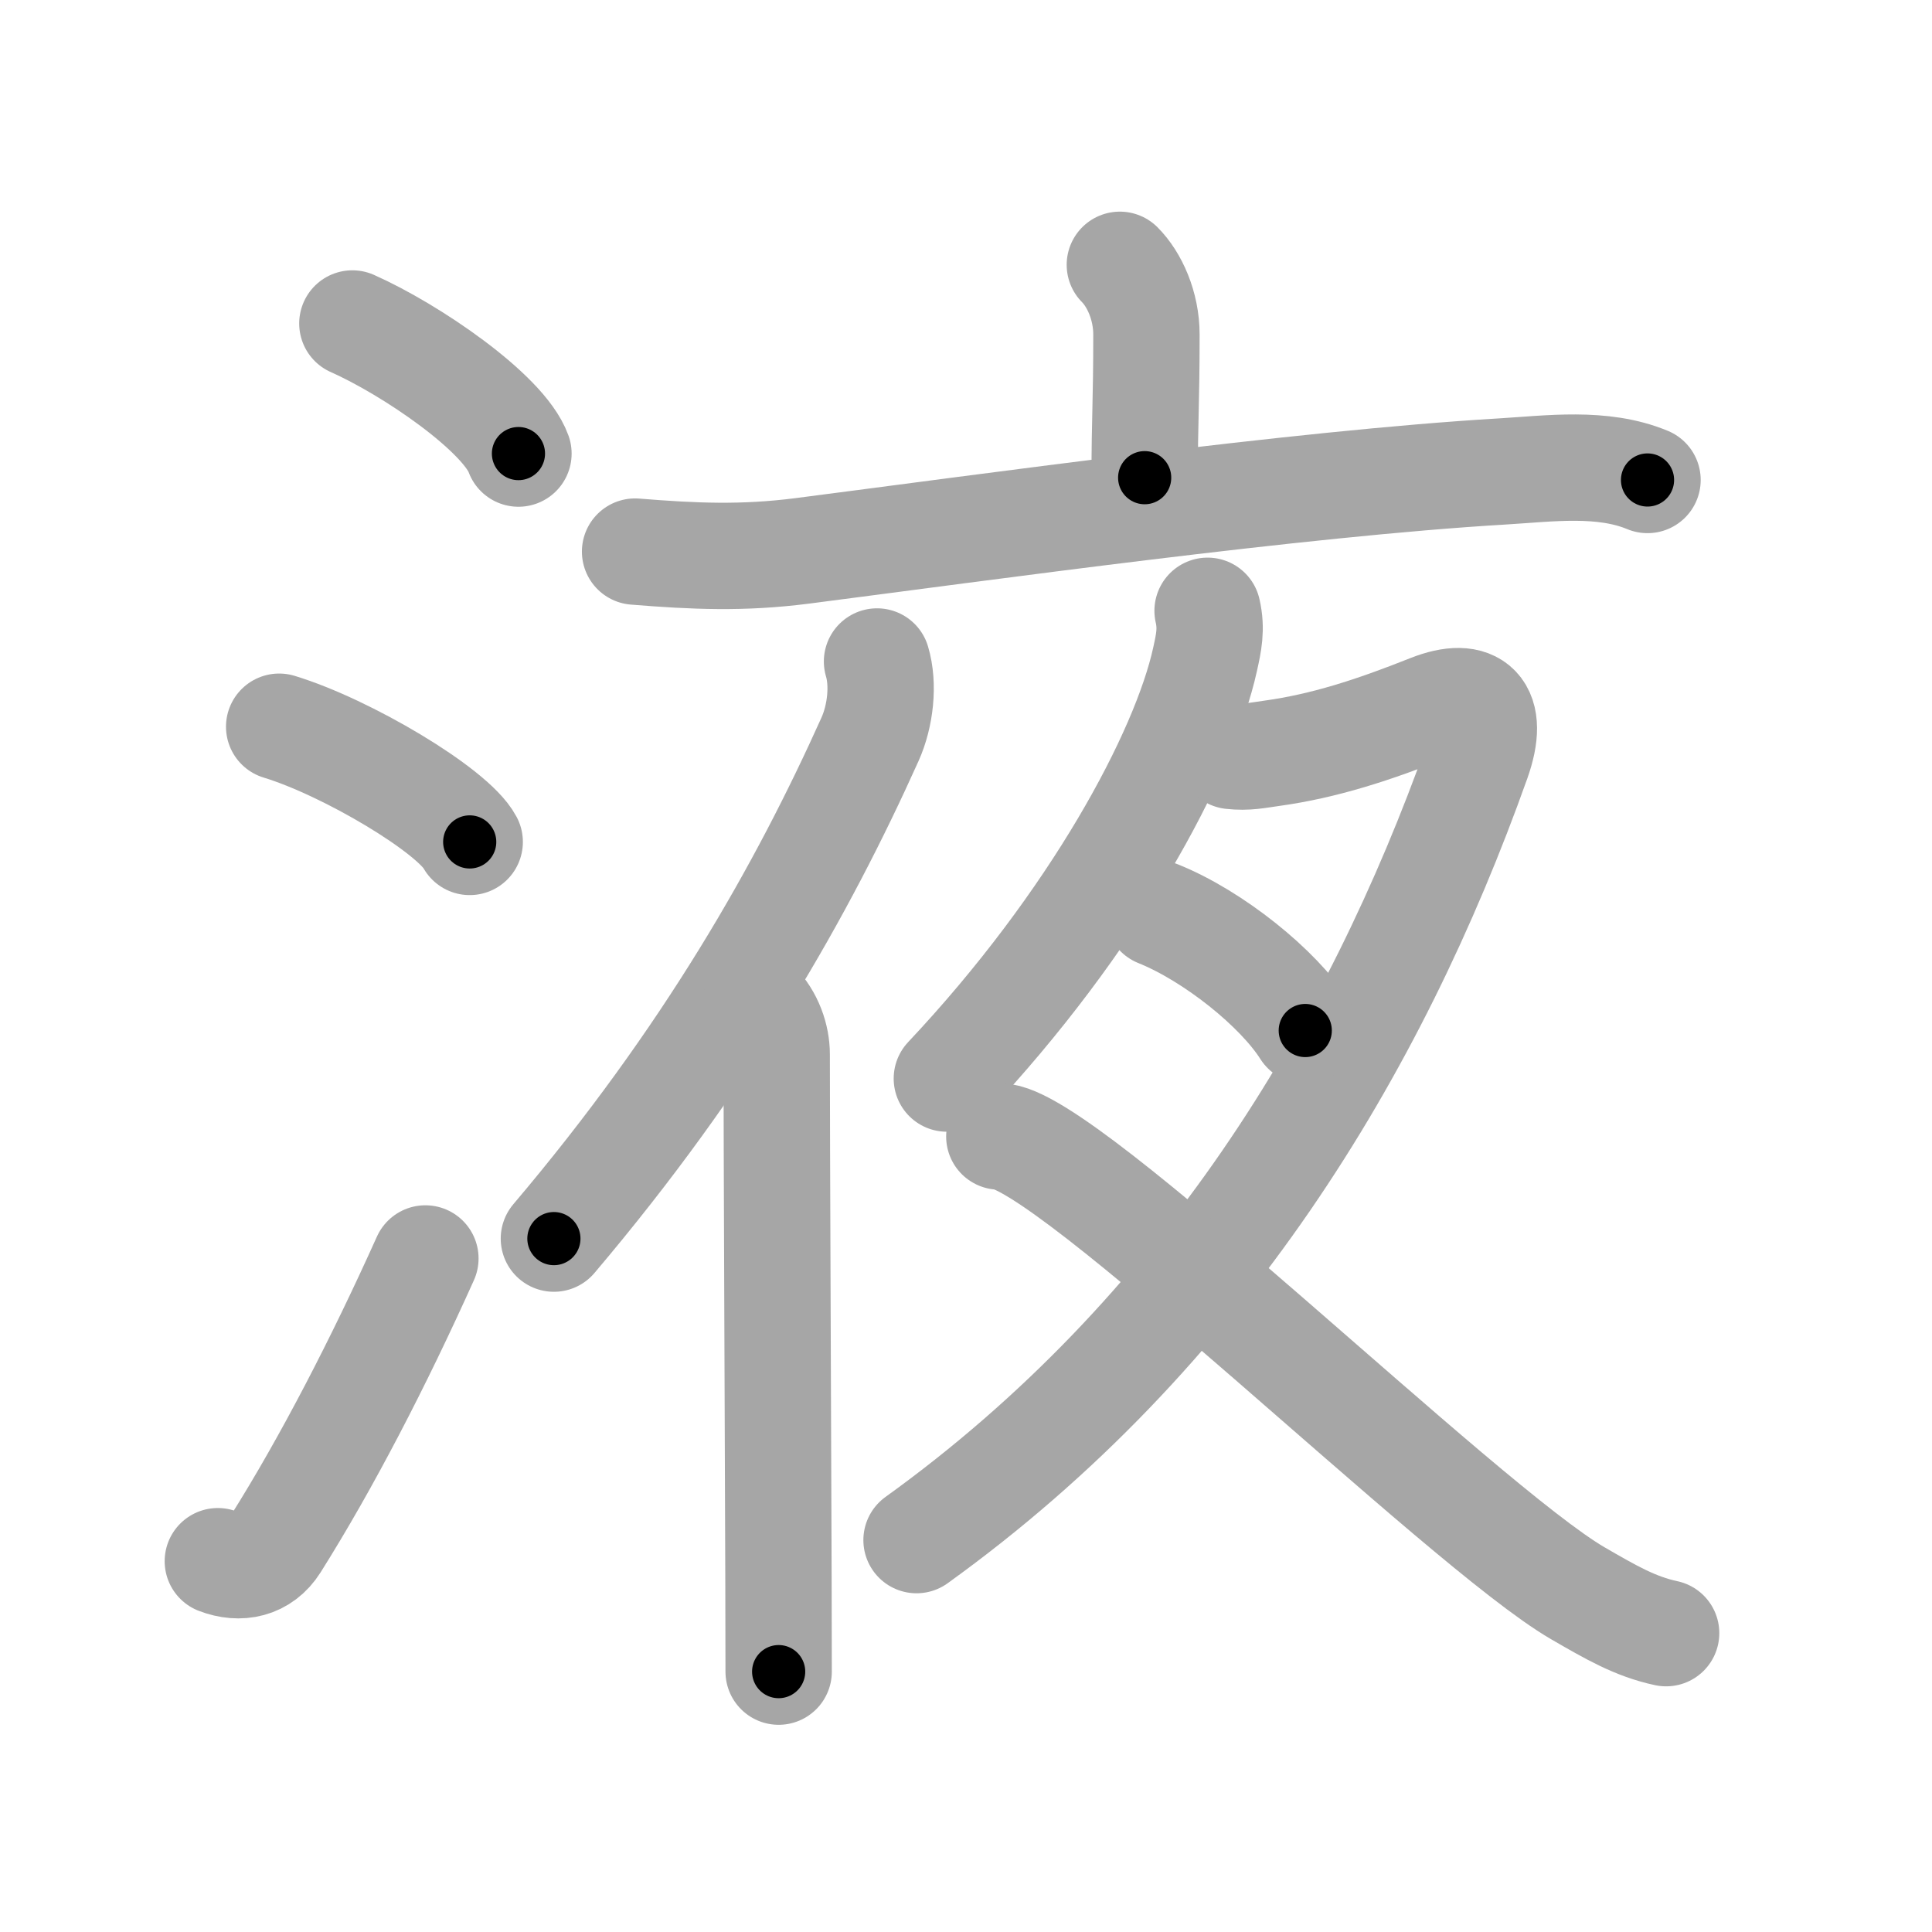 <svg xmlns="http://www.w3.org/2000/svg" viewBox="0 0 109 109" id="6db2"><g fill="none" stroke="#a6a6a6" stroke-width="6" stroke-linecap="round" stroke-linejoin="round"><g><g><path d="M19.88,18.25c3.31,1.47,8.54,5.05,9.37,7.34" /><path d="M15.75,41c3.79,1.15,9.8,4.72,10.75,6.5" /><path d="M12.29,88.08c1.25,0.48,2.51,0.22,3.26-0.97C18.45,82.5,21.36,76.87,24,71" /></g><g p4:phon="夜" xmlns:p4="http://kanjivg.tagaini.net"><g><path d="M63.18,14.94c0.82,0.82,1.5,2.31,1.5,3.93c0,3.93-0.1,4.71-0.1,8.08" /><path d="M35.83,31.12c3.34,0.27,6.07,0.39,9.43-0.04c10.17-1.31,28-3.8,39.48-4.48c2.68-0.16,5.66-0.58,8.21,0.48" /></g><g><g><path d="M49.48,37.32c0.39,1.3,0.2,3.07-0.4,4.4c-3.8,8.45-9.12,17.88-17.83,28.16" /><path d="M42.63,56.59c0.83,0.83,1.19,1.96,1.19,2.89c0,5.02,0.07,19.77,0.1,29.64c0,1.96,0.01,3.73,0.01,5.19" /></g><g><path d="M68.13,34.46c0.24,1.04,0.06,1.82-0.14,2.73C66.81,42.56,61.75,52,53.42,60.85" /><path d="M69.48,42.65c0.89,0.1,1.46-0.04,2.27-0.15c2.96-0.41,5.73-1.31,8.92-2.58c2.53-1,3.71,0.08,2.67,3c-5.78,16.24-15.46,32.33-31.63,43.97" /><path d="M65.34,51.55c3.11,1.25,6.79,4.2,8.3,6.59" /></g><path d="M56.38,64.12C60,64,82.52,86.12,89.02,89.89c1.85,1.07,3.24,1.88,4.98,2.25" /></g></g></g></g><g fill="none" stroke="#000" stroke-width="3" stroke-linecap="round" stroke-linejoin="round"><path d="M19.88,18.25c3.31,1.47,8.54,5.05,9.37,7.34" stroke-dasharray="12.087" stroke-dashoffset="12.087"><animate attributeName="stroke-dashoffset" values="12.087;12.087;0" dur="0.242s" fill="freeze" begin="0s;6db2.click" /></path><path d="M15.75,41c3.79,1.15,9.8,4.72,10.75,6.5" stroke-dasharray="12.714" stroke-dashoffset="12.714"><animate attributeName="stroke-dashoffset" values="12.714" fill="freeze" begin="6db2.click" /><animate attributeName="stroke-dashoffset" values="12.714;12.714;0" keyTimes="0;0.488;1" dur="0.496s" fill="freeze" begin="0s;6db2.click" /></path><path d="M12.29,88.08c1.25,0.48,2.51,0.22,3.26-0.97C18.45,82.5,21.36,76.87,24,71" stroke-dasharray="21.925" stroke-dashoffset="21.925"><animate attributeName="stroke-dashoffset" values="21.925" fill="freeze" begin="6db2.click" /><animate attributeName="stroke-dashoffset" values="21.925;21.925;0" keyTimes="0;0.694;1" dur="0.715s" fill="freeze" begin="0s;6db2.click" /></path><path d="M63.18,14.94c0.82,0.82,1.5,2.31,1.5,3.93c0,3.93-0.1,4.71-0.1,8.08" stroke-dasharray="12.389" stroke-dashoffset="12.389"><animate attributeName="stroke-dashoffset" values="12.389" fill="freeze" begin="6db2.click" /><animate attributeName="stroke-dashoffset" values="12.389;12.389;0" keyTimes="0;0.742;1" dur="0.963s" fill="freeze" begin="0s;6db2.click" /></path><path d="M35.83,31.12c3.34,0.27,6.07,0.39,9.43-0.04c10.17-1.31,28-3.8,39.48-4.48c2.68-0.16,5.66-0.58,8.21,0.48" stroke-dasharray="57.494" stroke-dashoffset="57.494"><animate attributeName="stroke-dashoffset" values="57.494" fill="freeze" begin="6db2.click" /><animate attributeName="stroke-dashoffset" values="57.494;57.494;0" keyTimes="0;0.626;1" dur="1.538s" fill="freeze" begin="0s;6db2.click" /></path><path d="M49.48,37.32c0.39,1.3,0.2,3.07-0.4,4.4c-3.8,8.45-9.12,17.88-17.83,28.16" stroke-dasharray="37.947" stroke-dashoffset="37.947"><animate attributeName="stroke-dashoffset" values="37.947" fill="freeze" begin="6db2.click" /><animate attributeName="stroke-dashoffset" values="37.947;37.947;0" keyTimes="0;0.802;1" dur="1.917s" fill="freeze" begin="0s;6db2.click" /></path><path d="M42.63,56.59c0.83,0.83,1.19,1.96,1.19,2.89c0,5.02,0.07,19.77,0.1,29.64c0,1.96,0.01,3.73,0.01,5.19" stroke-dasharray="38.035" stroke-dashoffset="38.035"><animate attributeName="stroke-dashoffset" values="38.035" fill="freeze" begin="6db2.click" /><animate attributeName="stroke-dashoffset" values="38.035;38.035;0" keyTimes="0;0.835;1" dur="2.297s" fill="freeze" begin="0s;6db2.click" /></path><path d="M68.13,34.46c0.24,1.04,0.06,1.82-0.14,2.73C66.81,42.56,61.75,52,53.42,60.85" stroke-dasharray="30.814" stroke-dashoffset="30.814"><animate attributeName="stroke-dashoffset" values="30.814" fill="freeze" begin="6db2.click" /><animate attributeName="stroke-dashoffset" values="30.814;30.814;0" keyTimes="0;0.882;1" dur="2.605s" fill="freeze" begin="0s;6db2.click" /></path><path d="M69.48,42.65c0.89,0.1,1.46-0.04,2.27-0.15c2.96-0.41,5.73-1.31,8.92-2.58c2.53-1,3.71,0.08,2.67,3c-5.78,16.24-15.46,32.33-31.63,43.97" stroke-dasharray="72.547" stroke-dashoffset="72.547"><animate attributeName="stroke-dashoffset" values="72.547" fill="freeze" begin="6db2.click" /><animate attributeName="stroke-dashoffset" values="72.547;72.547;0" keyTimes="0;0.827;1" dur="3.15s" fill="freeze" begin="0s;6db2.click" /></path><path d="M65.34,51.55c3.11,1.25,6.79,4.2,8.3,6.59" stroke-dasharray="10.733" stroke-dashoffset="10.733"><animate attributeName="stroke-dashoffset" values="10.733" fill="freeze" begin="6db2.click" /><animate attributeName="stroke-dashoffset" values="10.733;10.733;0" keyTimes="0;0.936;1" dur="3.365s" fill="freeze" begin="0s;6db2.click" /></path><path d="M56.38,64.12C60,64,82.52,86.12,89.02,89.89c1.85,1.07,3.24,1.88,4.98,2.25" stroke-dasharray="47.224" stroke-dashoffset="47.224"><animate attributeName="stroke-dashoffset" values="47.224" fill="freeze" begin="6db2.click" /><animate attributeName="stroke-dashoffset" values="47.224;47.224;0" keyTimes="0;0.877;1" dur="3.837s" fill="freeze" begin="0s;6db2.click" /></path></g></svg>